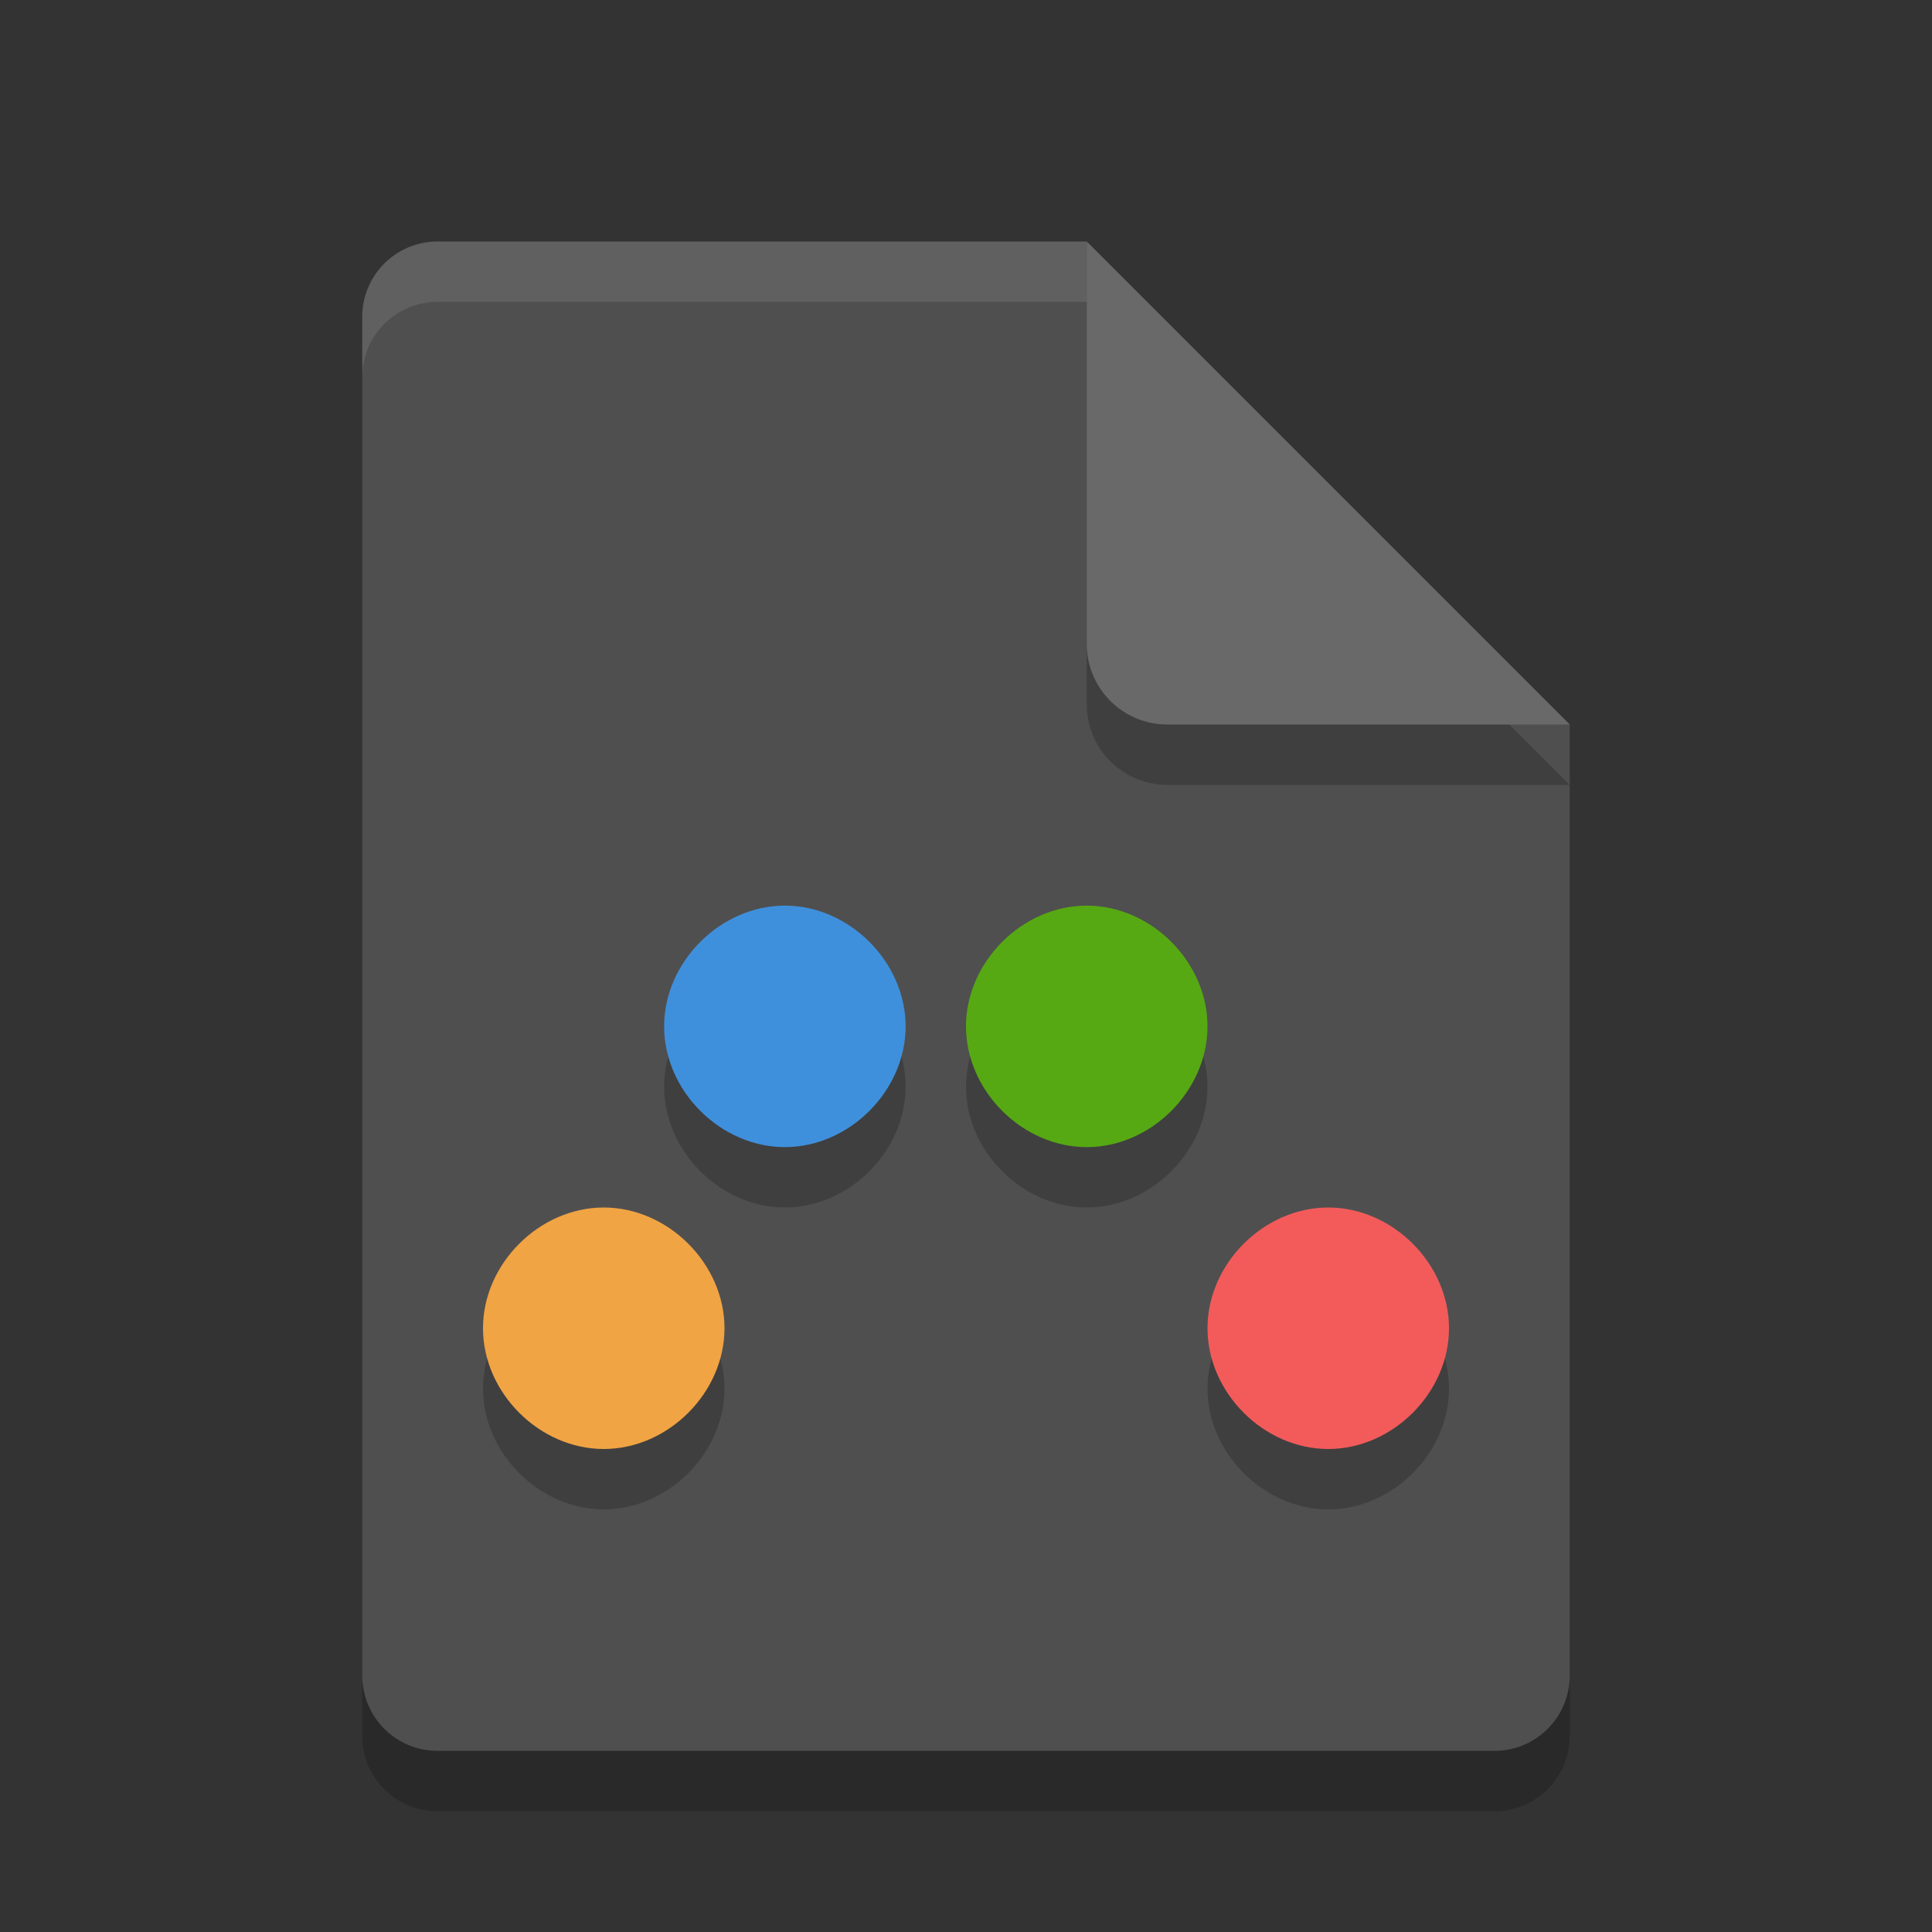 <svg xmlns="http://www.w3.org/2000/svg" width="32" height="32" version="1">
 <rect width="100%" height="100%" fill="#333333" stroke="none"/>
 <path style="opacity:0.2" d="M 7.25,5 C 6.558,5 6,5.558 6,6.25 v 22.5 C 6,29.442 6.558,30 7.25,30 h 17.5 C 25.442,30 26,29.442 26,28.75 V 13 L 19.125,11.875 18,5 Z"/>
 <path fill="#4f4f4f" d="m7.25 4c-0.693 0-1.25 0.557-1.25 1.25v22.5c0 0.692 0.557 1.25 1.25 1.25h17.5c0.692 0 1.25-0.558 1.25-1.25v-15.75l-6.875-1.125-1.125-6.875z"/>
 <path fill="#fff" opacity=".1" d="m7.25 4c-0.693 0-1.25 0.557-1.25 1.25v1c0-0.693 0.557-1.25 1.25-1.25h10.75v-1z"/>
 <path style="opacity:0.2" d="m 18,5 v 6.667 c 0,0.736 0.597,1.333 1.333,1.333 H 26 l -8,-8 z"/>
 <path fill="#696969" d="m18 4v6.667c0 0.736 0.597 1.333 1.333 1.333h6.667l-8-8z"/>
 <path style="opacity:0.2" d="m 13,16 c -1.067,0 -2,0.933 -2,2 0,1.067 0.933,2 2,2 1.067,0 2,-0.933 2,-2 0,-1.067 -0.933,-2 -2,-2 z m 5,0 c -1.067,0 -2,0.933 -2,2 0,1.067 0.933,2 2,2 1.067,0 2,-0.933 2,-2 0,-1.067 -0.933,-2 -2,-2 z m -8,5 c -1.067,0 -2,0.933 -2,2 0,1.067 0.933,2 2,2 1.067,0 2,-0.933 2,-2 0,-1.067 -0.933,-2 -2,-2 z m 12,0 c -1.067,0 -2,0.933 -2,2 0,1.067 0.933,2 2,2 1.067,0 2,-0.933 2,-2 0,-1.067 -0.933,-2 -2,-2 z"/>
 <path style="fill:#f1a443" d="m 10,24 c -1.067,0 -2,-0.933 -2,-2 0,-1.067 0.933,-2 2,-2 1.067,0 2,0.933 2,2 0,1.067 -0.933,2 -2,2 z"/>
 <path style="fill:#3f90dc" d="m 13,19 c -1.067,0 -2,-0.933 -2,-2 0,-1.067 0.933,-2 2,-2 1.067,0 2,0.933 2,2 0,1.067 -0.933,2 -2,2 z"/>
 <path style="fill:#56a913" d="m 18,19 c -1.067,0 -2,-0.933 -2,-2 0,-1.067 0.933,-2 2,-2 1.067,0 2,0.933 2,2 0,1.067 -0.933,2 -2,2 z"/>
 <path style="fill:#f35b5b" d="m 22,24 c -1.067,0 -2,-0.933 -2,-2 0,-1.067 0.933,-2 2,-2 1.067,0 2,0.933 2,2 0,1.067 -0.933,2 -2,2 z"/>
</svg>

